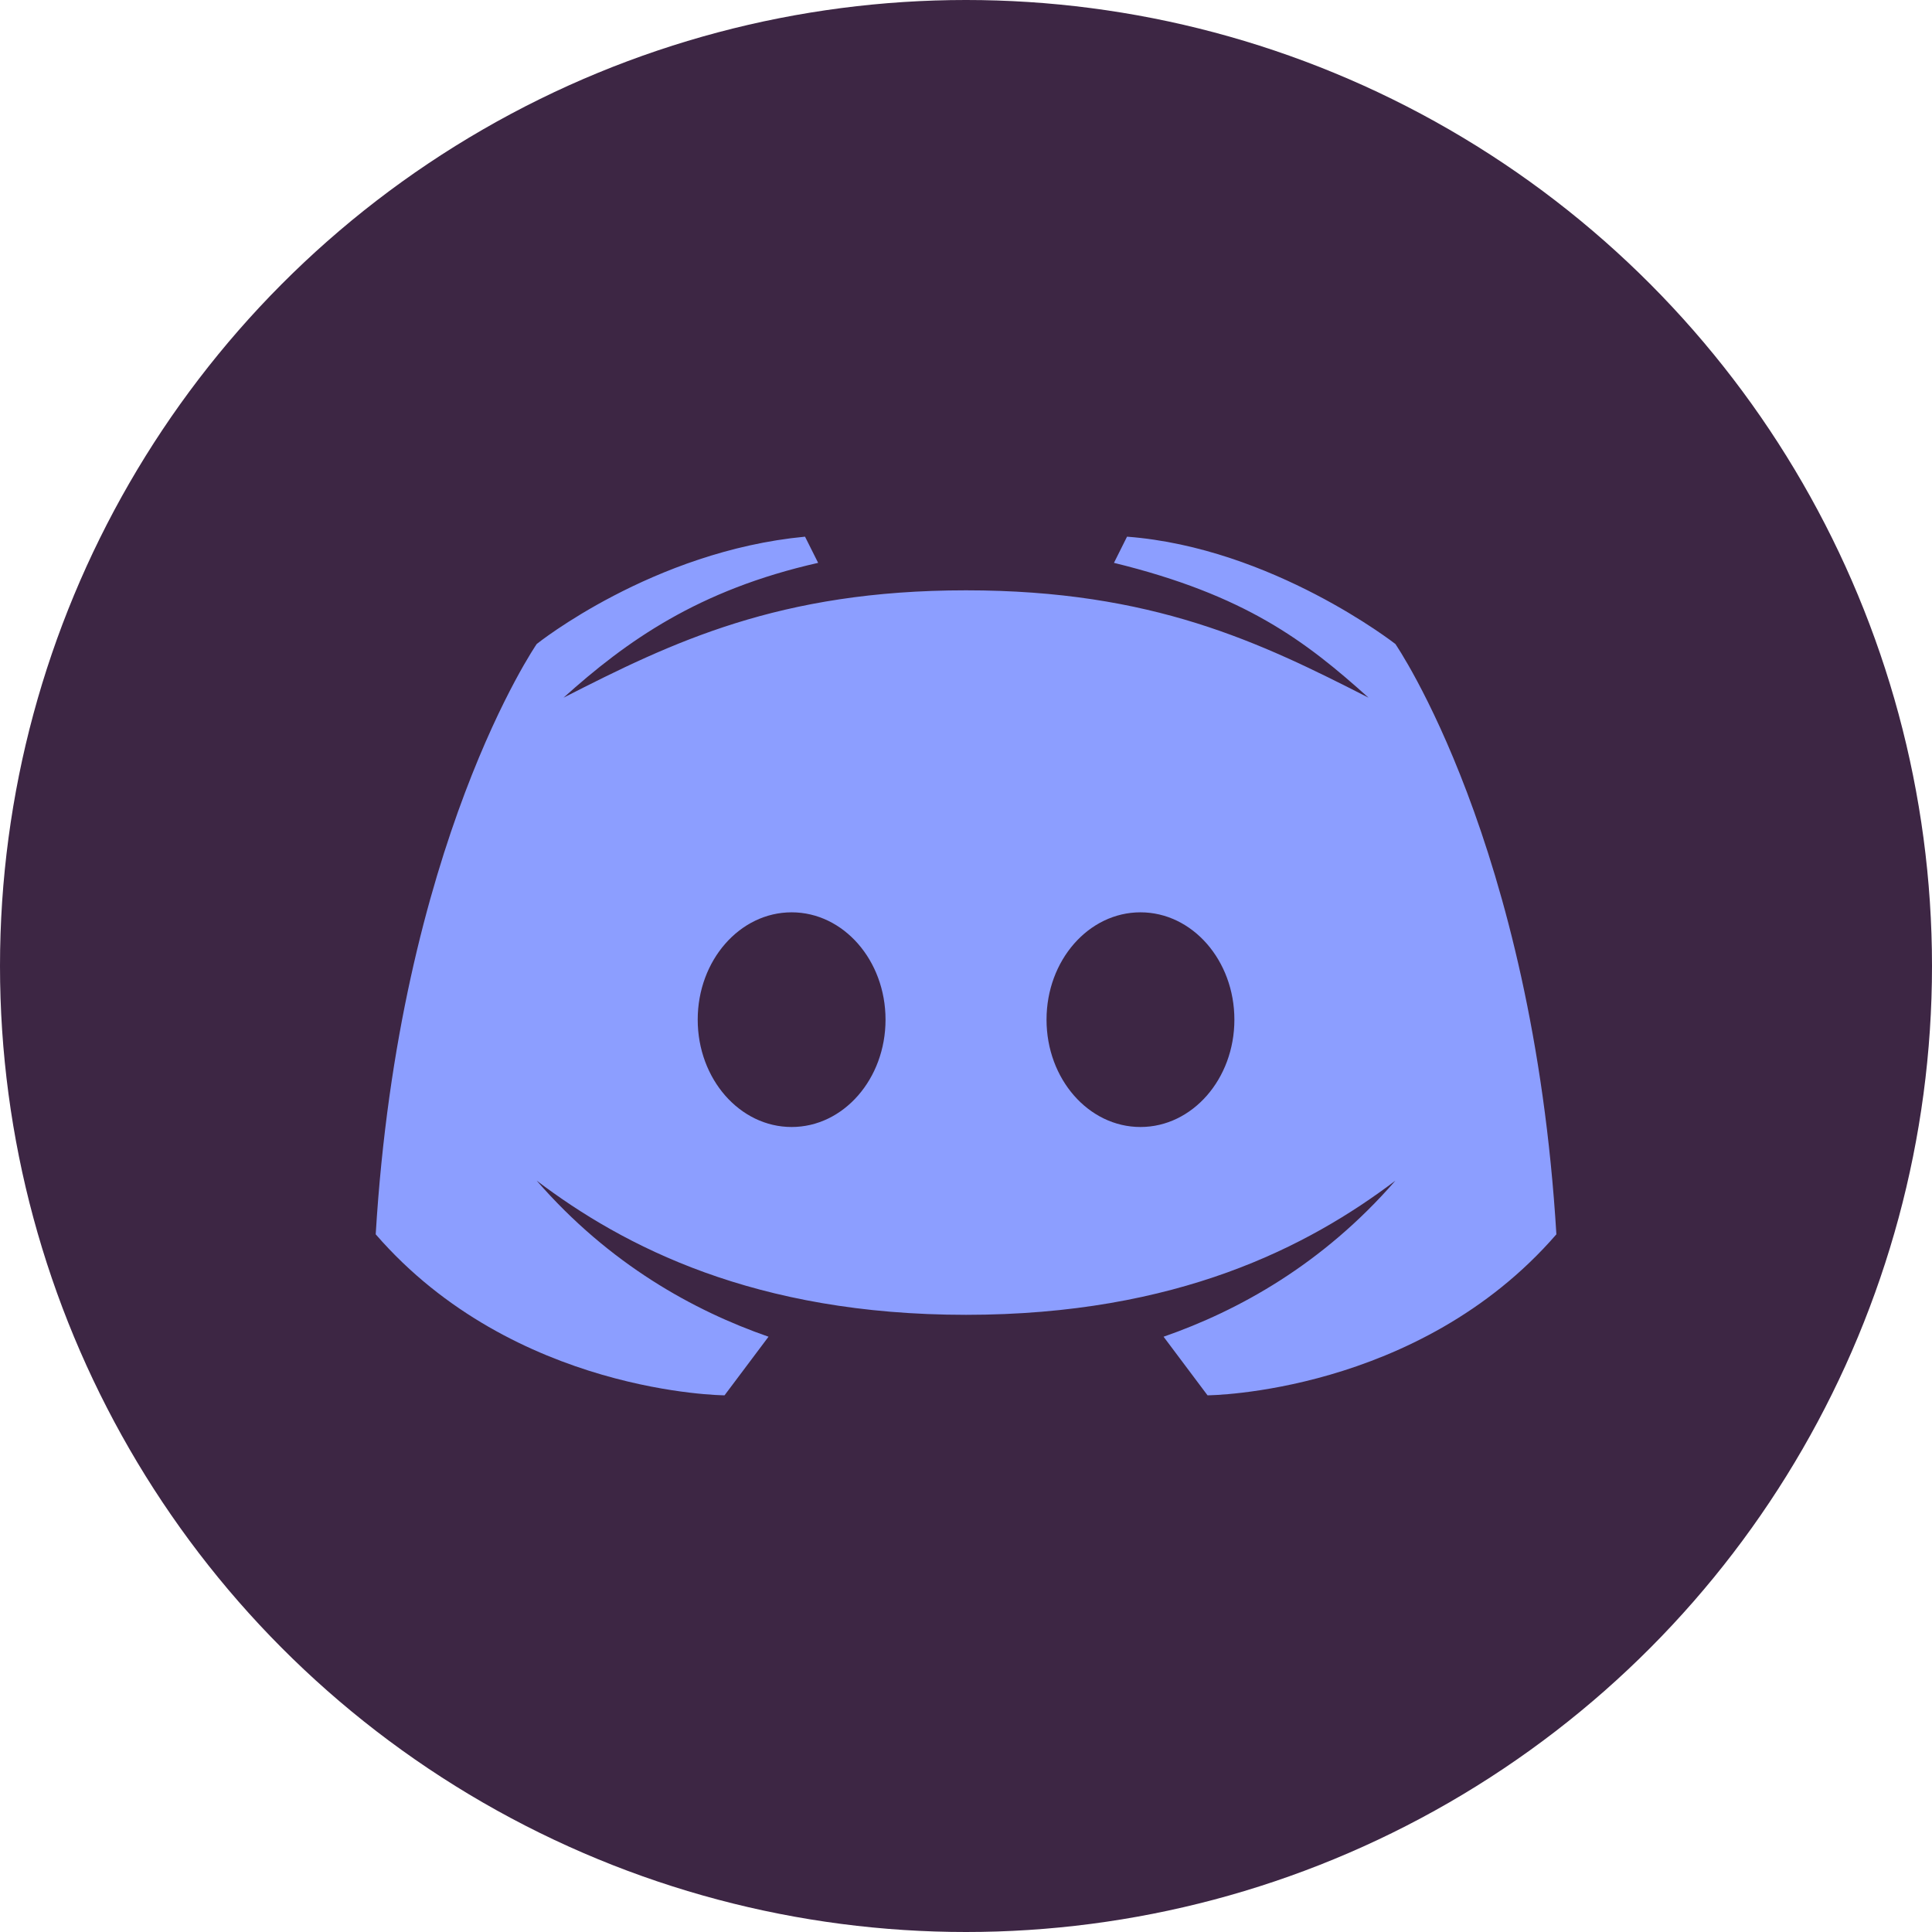 <svg width="60" height="60" viewBox="0 0 60 60" fill="none" xmlns="http://www.w3.org/2000/svg">
<circle cx="30" cy="30" r="30" fill="#3D2644"/>
<path d="M43.335 20C43.335 20 39.514 17.01 35.001 16.667L34.595 17.48C38.675 18.478 40.546 19.909 42.501 21.667C39.13 19.946 35.802 18.333 30.001 18.333C24.201 18.333 20.872 19.946 17.501 21.667C19.456 19.909 21.683 18.321 25.408 17.48L25.001 16.667C20.267 17.114 16.668 20 16.668 20C16.668 20 12.4 26.188 11.668 38.333C15.97 43.294 22.501 43.333 22.501 43.333L23.867 41.513C21.549 40.707 18.93 39.268 16.668 36.667C19.366 38.708 23.439 40.833 30.001 40.833C36.564 40.833 40.636 38.708 43.335 36.667C41.072 39.268 38.454 40.707 36.136 41.513L37.501 43.333C37.501 43.333 44.033 43.294 48.335 38.333C47.602 26.188 43.335 20 43.335 20ZM24.585 35C22.974 35 21.668 33.508 21.668 31.667C21.668 29.826 22.974 28.333 24.585 28.333C26.195 28.333 27.501 29.826 27.501 31.667C27.501 33.508 26.195 35 24.585 35ZM35.418 35C33.807 35 32.501 33.508 32.501 31.667C32.501 29.826 33.807 28.333 35.418 28.333C37.029 28.333 38.335 29.826 38.335 31.667C38.335 33.508 37.029 35 35.418 35Z" fill="#8C9EFF"/>
</svg>
